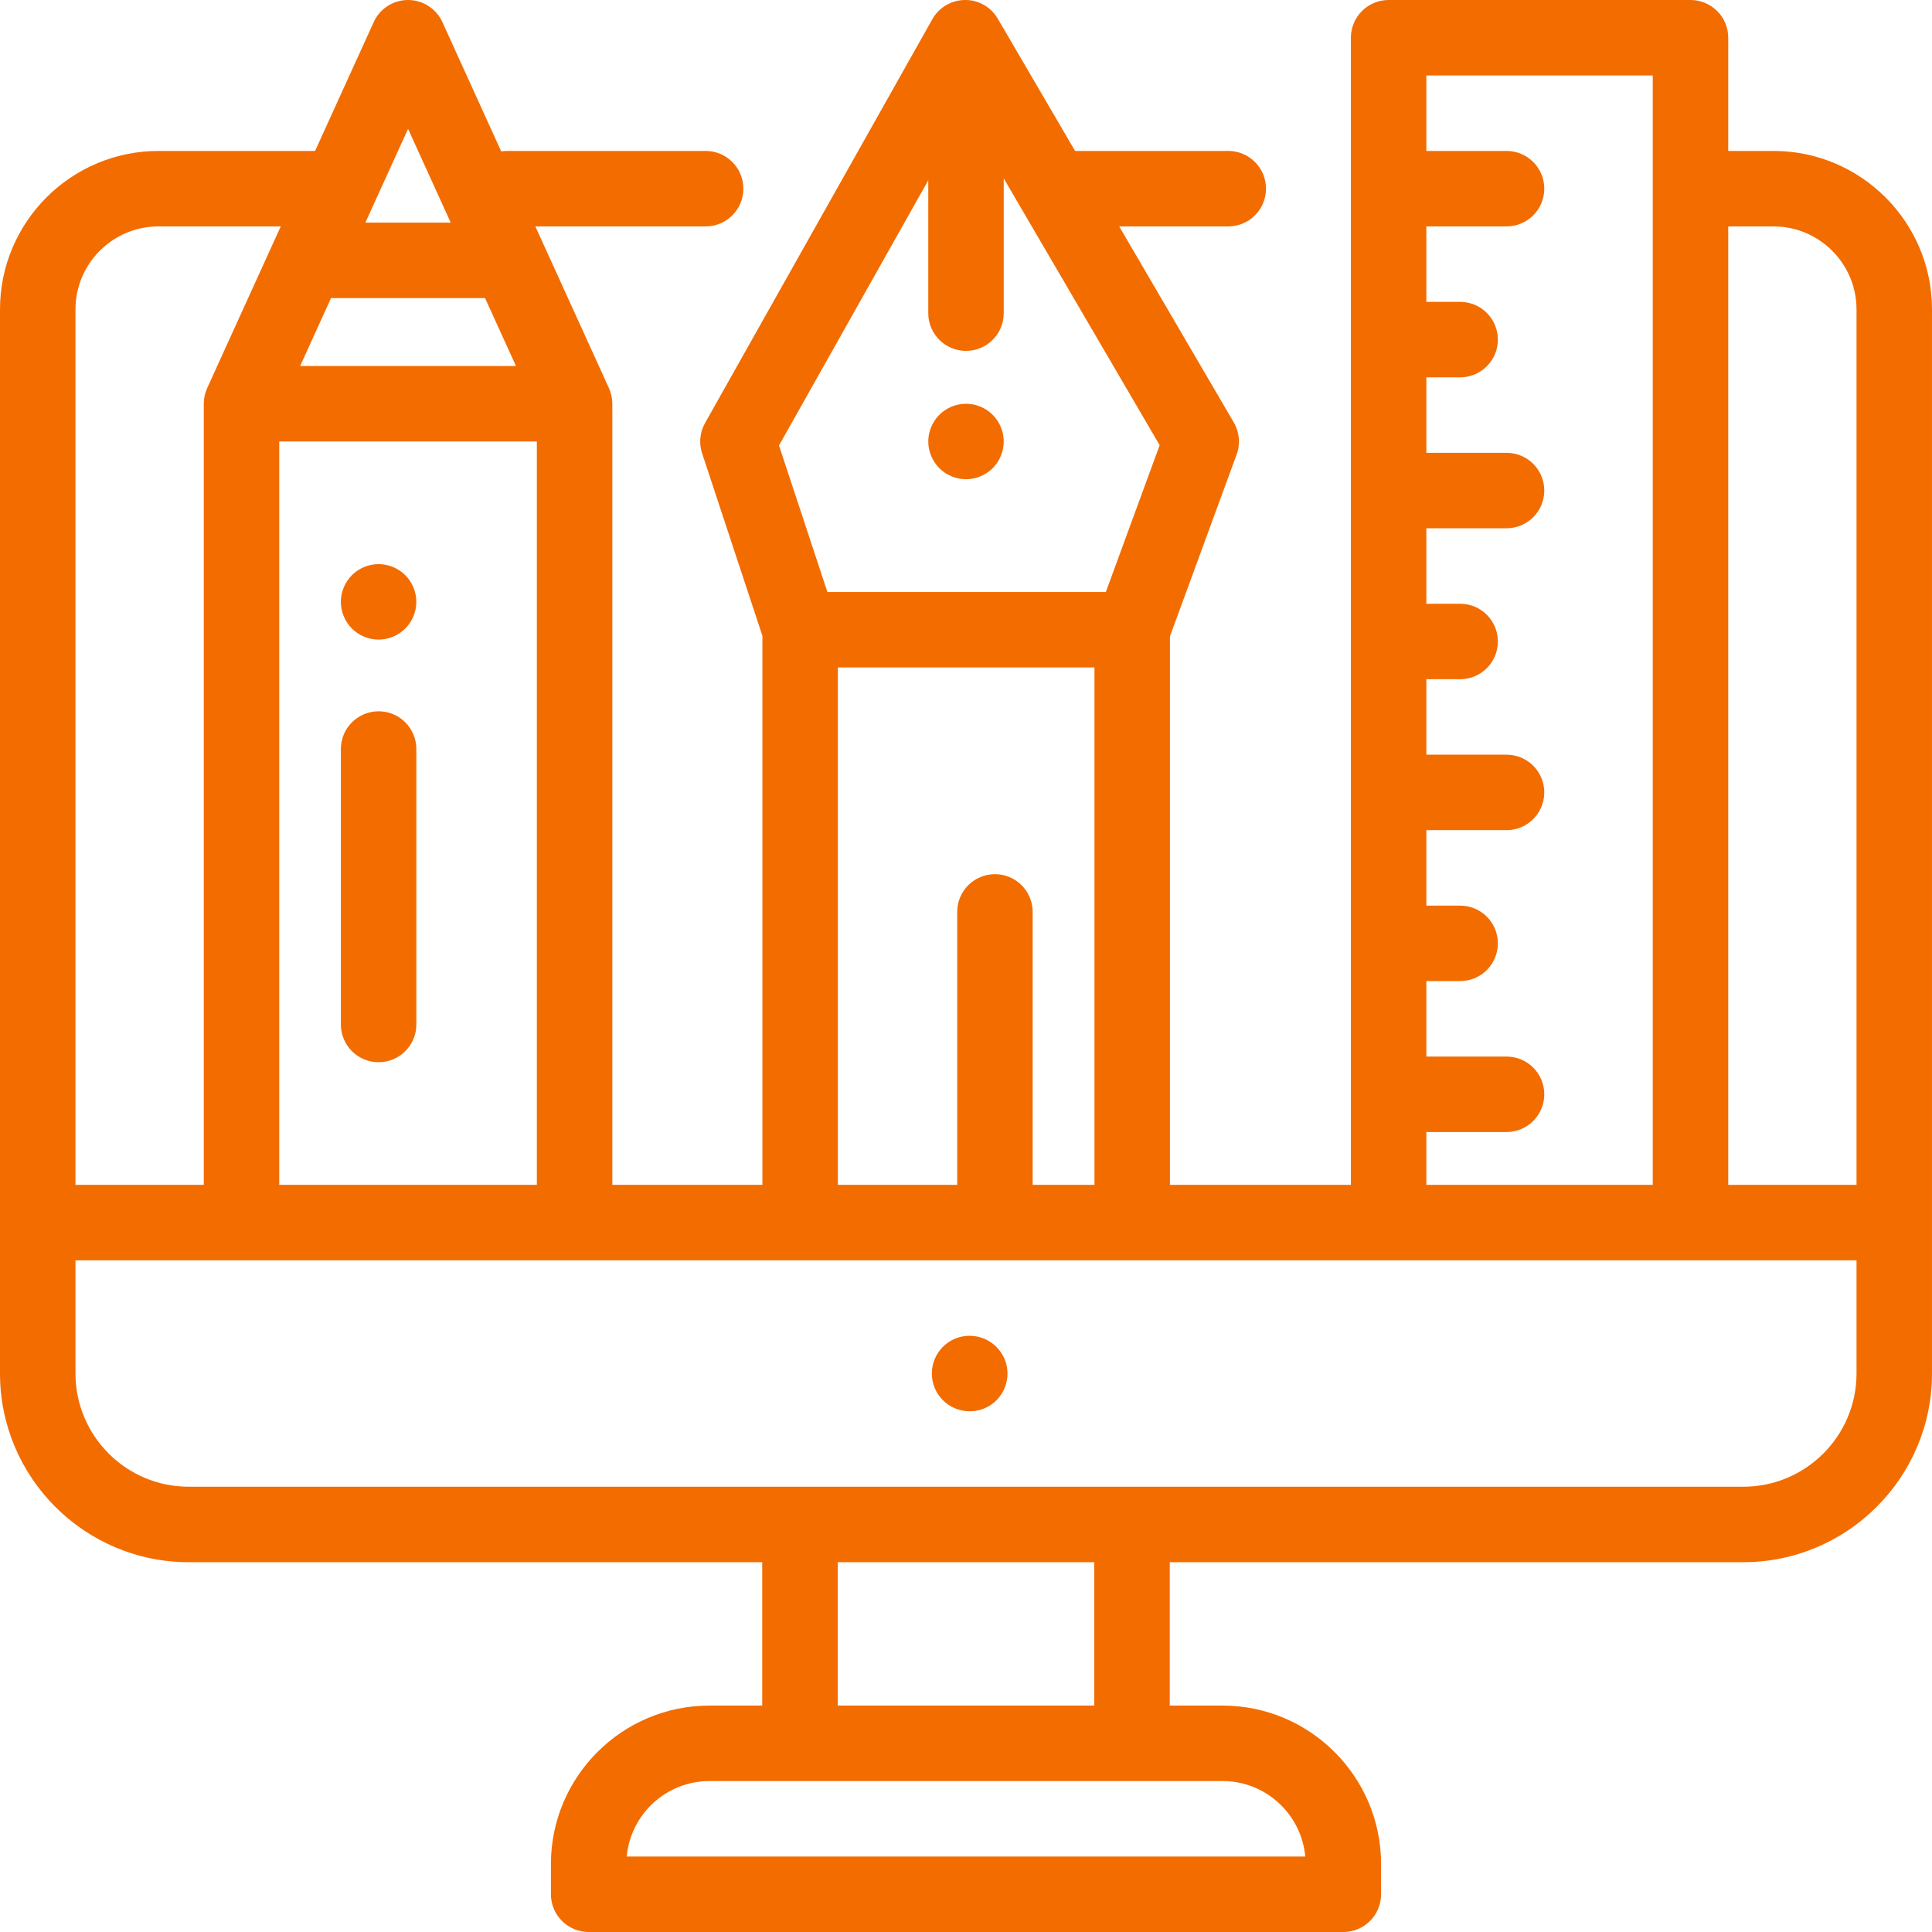 <?xml version="1.0" encoding="iso-8859-1"?>
<!-- Generator: Adobe Illustrator 19.0.0, SVG Export Plug-In . SVG Version: 6.00 Build 0)  -->
<svg xmlns="http://www.w3.org/2000/svg" xmlns:xlink="http://www.w3.org/1999/xlink" version="1.1" id="Capa_1" x="0px" y="0px" viewBox="0 0 512 512" style="enable-background:new 0 0 512 512;" xml:space="preserve" width="512px" height="512px">
<g>
	<g>
		<path d="M256.948,353.997c-5.523,0-10,4.478-10,10c0,5.522,4.477,10,10,10h0.095c5.523,0,9.952-4.478,9.952-10    C266.995,358.475,262.471,353.997,256.948,353.997z" fill="#f36c00"/>
	</g>
</g>
<g>
	<g>
		<path d="M469.999,40h-12v-30c0-5.523-4.477-10-10-10H368c-5.523,0-10,4.477-10,10v304.001h-47.957V168.658l17.679-48.216    c1.027-2.801,0.75-5.914-0.755-8.489l-30.368-51.953H325.5c5.523,0,10-4.477,10-10s-4.477-10-10-10h-40.592L264.423,4.955    c-1.808-3.093-5.133-5.018-8.715-4.953c-3.583,0.029-6.875,1.972-8.633,5.094l-60.227,106.999    c-1.38,2.452-1.664,5.371-0.781,8.042l15.977,48.356v145.509h-39.771V107c0-1.429-0.306-2.841-0.898-4.142L141.874,60h45.126    c5.523,0,10-4.477,10-10s-4.477-10-10-10h-52.667c-0.512,0-1.011,0.051-1.503,0.125L117.24,5.859    c-1.624-3.568-5.182-5.858-9.102-5.858s-7.479,2.291-9.102,5.858L83.501,40h-41.5c-23.159,0-42,18.841-42,42v281.997    c0,27.57,22.43,50,50,50H202V452h-14c-23.159,0-42,18.841-42,42v8c0,5.522,4.477,10,10,10h199.998c5.523,0,10-4.478,10-10v-8    c0-23.159-18.841-42-42-42h-14v-38.004h151.999c27.57,0,50-22.43,50-50V82C511.998,58.841,493.156,40,469.999,40z M378,299.998    h21.25c5.523,0,10-4.478,10-10s-4.477-10-10-10H378v-20h8.951c5.523,0,10-4.477,10-10c0-5.523-4.477-10-10-10H378v-20h21.25    c5.523,0,10-4.477,10-10s-4.477-10-10-10H378v-20h8.951c5.523,0,10-4.477,10-10s-4.477-10-10-10H378v-20h21.25    c5.523,0,10-4.477,10-10c0-5.523-4.477-10-10-10H378v-20h8.951c5.523,0,10-4.477,10-10s-4.477-10-10-10H378V60h21.25    c5.523,0,10-4.477,10-10c0-5.523-4.477-10-10-10H378V20h59.999v294.001H378V299.998z M246,47.779v35.207c0,5.523,4.477,10,10,10    c5.523,0,10-4.477,10-10V47.285l41.323,70.695l-14.264,38.904h-73.787l-12.829-38.828L246,47.779z M263.667,231.664    c-5.523,0-10,4.477-10,10v72.337h-31.623V176.883h67.999v137.119h-16.377v-72.337C273.667,236.141,269.19,231.664,263.667,231.664    z M142.274,116.999v197.002H74.002V116.999H142.274z M108.138,34.146L119.447,59H96.829L108.138,34.146z M87.728,79h40.819    l8.191,18H79.539L87.728,79z M20.002,82c0-12.131,9.869-22,22-22h32.399L54.9,102.858c-0.592,1.301-0.898,2.713-0.898,4.142    v207.002h-34V82z M324,472c11.457,0,20.896,8.803,21.91,20H166.092c1.013-11.197,10.453-20,21.91-20h24H300H324z M222,452v-38.004    H290V452H222z M491.998,363.997c0,16.542-13.458,30-30,30H300h-87.999H50.003c-16.542,0-30-13.458-30-30v-29.996H368h79.999h44    V363.997z M491.998,314.002h-34V60h12c12.131,0,22,9.869,22,22V314.002z" fill="#f36c00"/>
	</g>
</g>
<g>
	<g>
		<path d="M100.335,188.499c-5.523,0-10,4.477-10,10v73c0,5.522,4.477,10,10,10s10-4.478,10-10v-73    C110.335,192.976,105.858,188.499,100.335,188.499z" fill="#f36c00"/>
	</g>
</g>
<g>
	<g>
		<path d="M107.401,152.429c-1.86-1.86-4.43-2.93-7.07-2.93c-2.63,0-5.21,1.07-7.07,2.93s-2.93,4.44-2.93,7.07s1.07,5.21,2.93,7.07    s4.44,2.93,7.07,2.93c2.64,0,5.21-1.07,7.07-2.93c1.87-1.86,2.93-4.44,2.93-7.07C110.331,156.859,109.271,154.289,107.401,152.429    z" fill="#f36c00"/>
	</g>
</g>
<g>
	<g>
		<path d="M263.071,109.93c-1.86-1.86-4.44-2.93-7.07-2.93c-2.63,0-5.21,1.07-7.07,2.93s-2.93,4.44-2.93,7.07    c0,2.63,1.07,5.21,2.93,7.07s4.439,2.93,7.07,2.93c2.63,0,5.21-1.07,7.07-2.93s2.93-4.44,2.93-7.07    C266.001,114.369,264.931,111.79,263.071,109.93z" fill="#f36c00"/>
	</g>
</g>
<g>
</g>
<g>
</g>
<g>
</g>
<g>
</g>
<g>
</g>
<g>
</g>
<g>
</g>
<g>
</g>
<g>
</g>
<g>
</g>
<g>
</g>
<g>
</g>
<g>
</g>
<g>
</g>
<g>
</g>
</svg>
